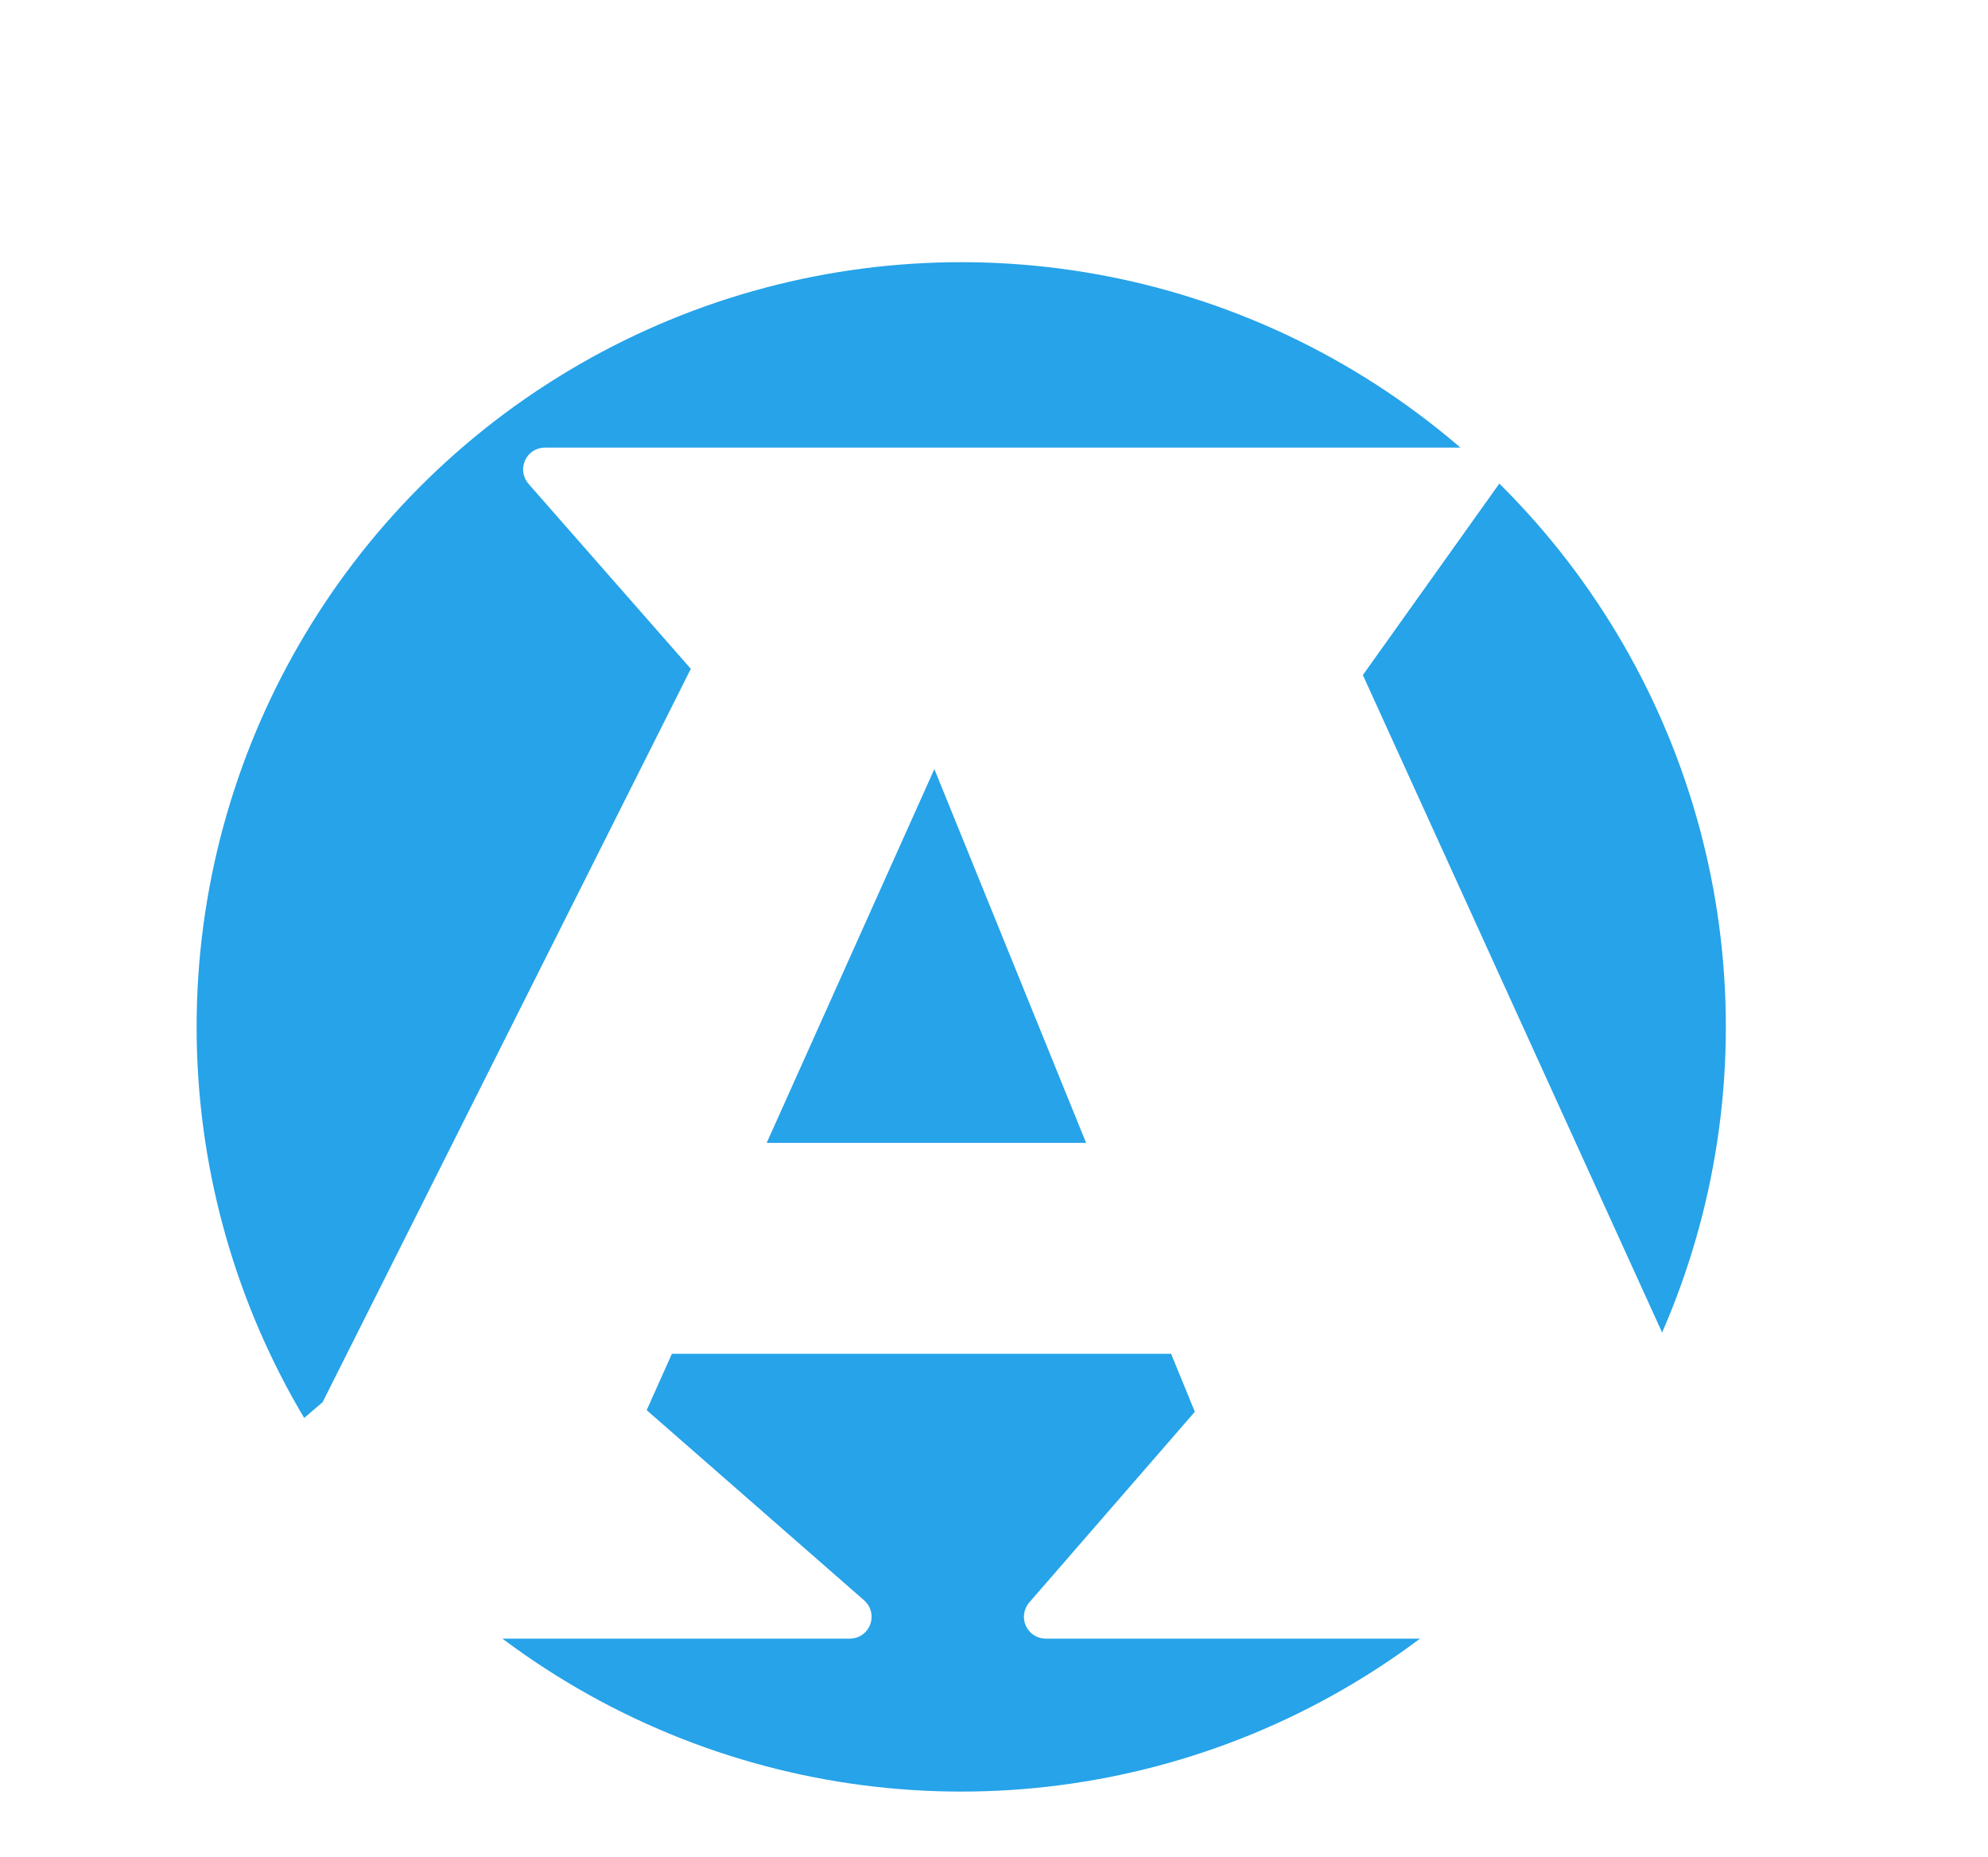<svg width="91" height="85" viewBox="0 0 91 85" fill="none" xmlns="http://www.w3.org/2000/svg">
<circle cx="44" cy="47" r="38" fill="white"/>
<circle cx="44" cy="47" r="35" fill="#26A3E9"/>
<g filter="url(#filter0_d_15_23)">
<path d="M15.569 60.808L32.818 26.457L24.944 17.485H67.864L61.236 26.787L76.69 60.735L86.321 70H47.869L55.852 60.808L54.278 56.963H30.108L28.387 60.808L38.897 70H4.803L15.569 60.808ZM51.202 49.309L42.815 28.655L33.55 49.309H51.202Z" fill="white"/>
<path d="M15.569 60.808L16.219 61.569C16.32 61.482 16.403 61.376 16.463 61.257L15.569 60.808ZM32.818 26.457L33.712 26.906C33.894 26.542 33.838 26.104 33.569 25.798L32.818 26.457ZM24.944 17.485V16.485C24.552 16.485 24.195 16.715 24.033 17.073C23.871 17.43 23.934 17.85 24.193 18.145L24.944 17.485ZM67.864 17.485L68.679 18.066C68.896 17.761 68.925 17.36 68.753 17.027C68.582 16.695 68.239 16.485 67.864 16.485V17.485ZM61.236 26.787L60.422 26.207C60.214 26.497 60.178 26.877 60.326 27.201L61.236 26.787ZM76.69 60.735L75.78 61.149C75.832 61.264 75.906 61.368 75.997 61.456L76.69 60.735ZM86.321 70V71C86.729 71 87.096 70.752 87.249 70.374C87.401 69.995 87.309 69.562 87.015 69.279L86.321 70ZM47.869 70L47.114 69.344C46.857 69.64 46.797 70.058 46.959 70.415C47.122 70.771 47.477 71 47.869 71V70ZM55.852 60.808L56.608 61.464C56.855 61.179 56.921 60.779 56.778 60.429L55.852 60.808ZM54.278 56.963L55.203 56.584C55.049 56.208 54.684 55.963 54.278 55.963V56.963ZM30.108 56.963V55.963C29.714 55.963 29.356 56.194 29.195 56.554L30.108 56.963ZM28.387 60.808L27.474 60.4C27.294 60.8 27.398 61.272 27.728 61.561L28.387 60.808ZM38.897 70V71C39.314 71 39.687 70.742 39.833 70.352C39.98 69.962 39.869 69.522 39.555 69.247L38.897 70ZM4.803 70L4.153 69.24C3.835 69.511 3.72 69.953 3.865 70.346C4.009 70.739 4.384 71 4.803 71V70ZM51.202 49.309V50.309C51.534 50.309 51.845 50.144 52.031 49.868C52.217 49.592 52.253 49.241 52.128 48.933L51.202 49.309ZM42.815 28.655L43.742 28.279C43.591 27.907 43.234 27.662 42.833 27.655C42.433 27.648 42.067 27.88 41.903 28.245L42.815 28.655ZM33.55 49.309L32.638 48.9C32.499 49.209 32.527 49.568 32.711 49.853C32.895 50.137 33.211 50.309 33.55 50.309V49.309ZM16.463 61.257L33.712 26.906L31.924 26.009L14.676 60.359L16.463 61.257ZM33.569 25.798L25.696 16.826L24.193 18.145L32.066 27.117L33.569 25.798ZM24.944 18.485H67.864V16.485H24.944V18.485ZM67.05 16.905L60.422 26.207L62.05 27.367L68.679 18.066L67.05 16.905ZM60.326 27.201L75.78 61.149L77.6 60.321L62.146 26.373L60.326 27.201ZM75.997 61.456L85.628 70.721L87.015 69.279L77.383 60.014L75.997 61.456ZM86.321 69H47.869V71H86.321V69ZM48.624 70.656L56.608 61.464L55.097 60.152L47.114 69.344L48.624 70.656ZM56.778 60.429L55.203 56.584L53.352 57.342L54.927 61.187L56.778 60.429ZM54.278 55.963H30.108V57.963H54.278V55.963ZM29.195 56.554L27.474 60.4L29.299 61.217L31.021 57.371L29.195 56.554ZM27.728 61.561L38.239 70.753L39.555 69.247L29.045 60.055L27.728 61.561ZM38.897 69H4.803V71H38.897V69ZM5.452 70.76L16.219 61.569L14.92 60.048L4.153 69.24L5.452 70.76ZM52.128 48.933L43.742 28.279L41.889 29.031L50.275 49.685L52.128 48.933ZM41.903 28.245L32.638 48.9L34.463 49.718L43.728 29.064L41.903 28.245ZM33.55 50.309H51.202V48.309H33.55V50.309Z" fill="white"/>
</g>
<defs>
<filter id="filter0_d_15_23" x="0.803" y="17.485" width="89.519" height="60.515" filterUnits="userSpaceOnUse" color-interpolation-filters="sRGB">
<feFlood flood-opacity="0" result="BackgroundImageFix"/>
<feColorMatrix in="SourceAlpha" type="matrix" values="0 0 0 0 0 0 0 0 0 0 0 0 0 0 0 0 0 0 127 0" result="hardAlpha"/>
<feOffset dy="4"/>
<feGaussianBlur stdDeviation="2"/>
<feComposite in2="hardAlpha" operator="out"/>
<feColorMatrix type="matrix" values="0 0 0 0 0 0 0 0 0 0 0 0 0 0 0 0 0 0 0.25 0"/>
<feBlend mode="normal" in2="BackgroundImageFix" result="effect1_dropShadow_15_23"/>
<feBlend mode="normal" in="SourceGraphic" in2="effect1_dropShadow_15_23" result="shape"/>
</filter>
</defs>
</svg>
